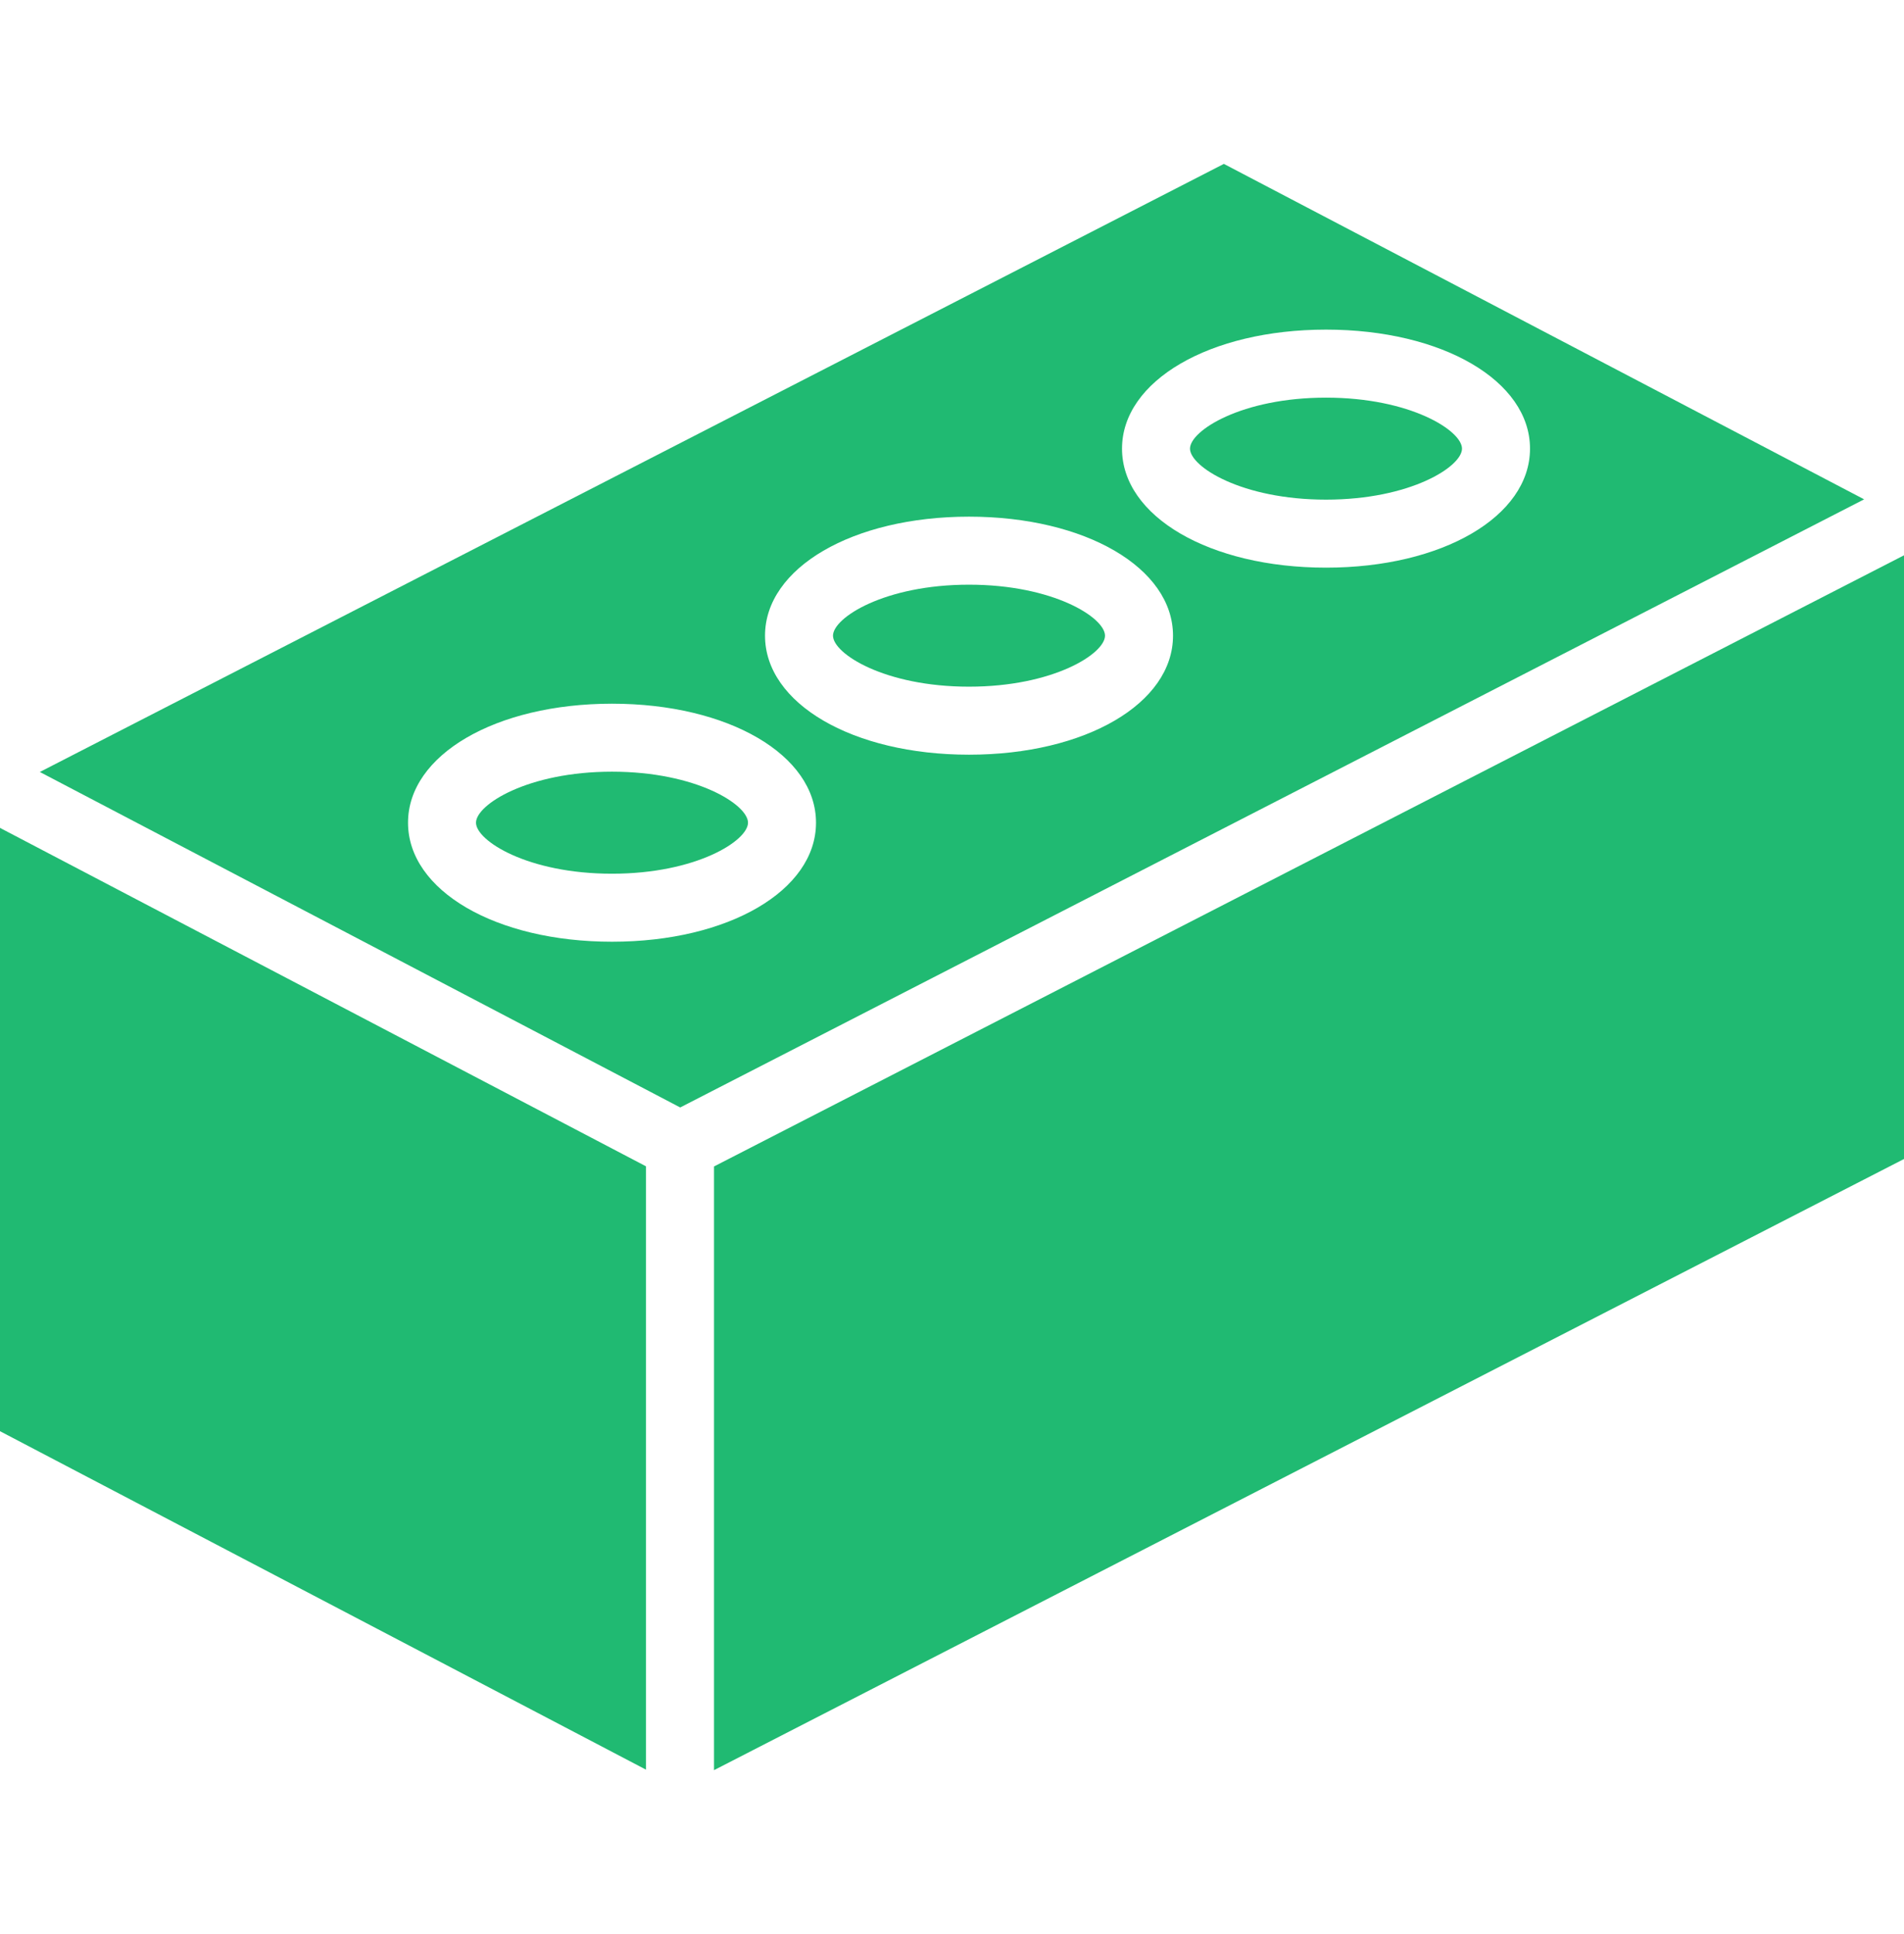 <svg width="64" height="65" fill="none" xmlns="http://www.w3.org/2000/svg"><path d="M44.571 13.364c-2.836 0-4.571 1.11-4.571 1.714 0 .604 1.736 1.714 4.571 1.714 2.836 0 4.572-1.11 4.572-1.714 0-.604-1.736-1.714-4.572-1.714zm-24 12.571c-2.836 0-4.571 1.11-4.571 1.714 0 .605 1.735 1.715 4.571 1.715 2.836 0 4.572-1.11 4.572-1.715 0-.604-1.736-1.714-4.572-1.714zm12-6.285c-2.836 0-4.571 1.11-4.571 1.714 0 .604 1.735 1.714 4.571 1.714 2.836 0 4.572-1.11 4.572-1.714 0-.605-1.736-1.714-4.572-1.714zM24 39.205v20.287l40-20.54V18.663l-40 20.54z" fill="#20BA72"/><path d="M41.139 5.508l-39.8 20.437L22.864 37.22 62.66 16.782 41.138 5.508zM20.572 31.65c-3.909 0-6.857-1.72-6.857-4 0-2.28 2.948-4 6.857-4 3.909 0 6.857 1.72 6.857 4 0 2.28-2.948 4-6.857 4zm12-6.286c-3.909 0-6.857-1.72-6.857-4 0-2.28 2.948-4 6.857-4 3.909 0 6.857 1.72 6.857 4 0 2.28-2.948 4-6.857 4zm12-6.286c-3.909 0-6.857-1.72-6.857-4 0-2.28 2.948-4 6.857-4 3.909 0 6.857 1.72 6.857 4 0 2.28-2.948 4-6.857 4zM0 48.1l21.714 11.375V39.198L0 27.824v20.277z" fill="#20BA72"/></svg>